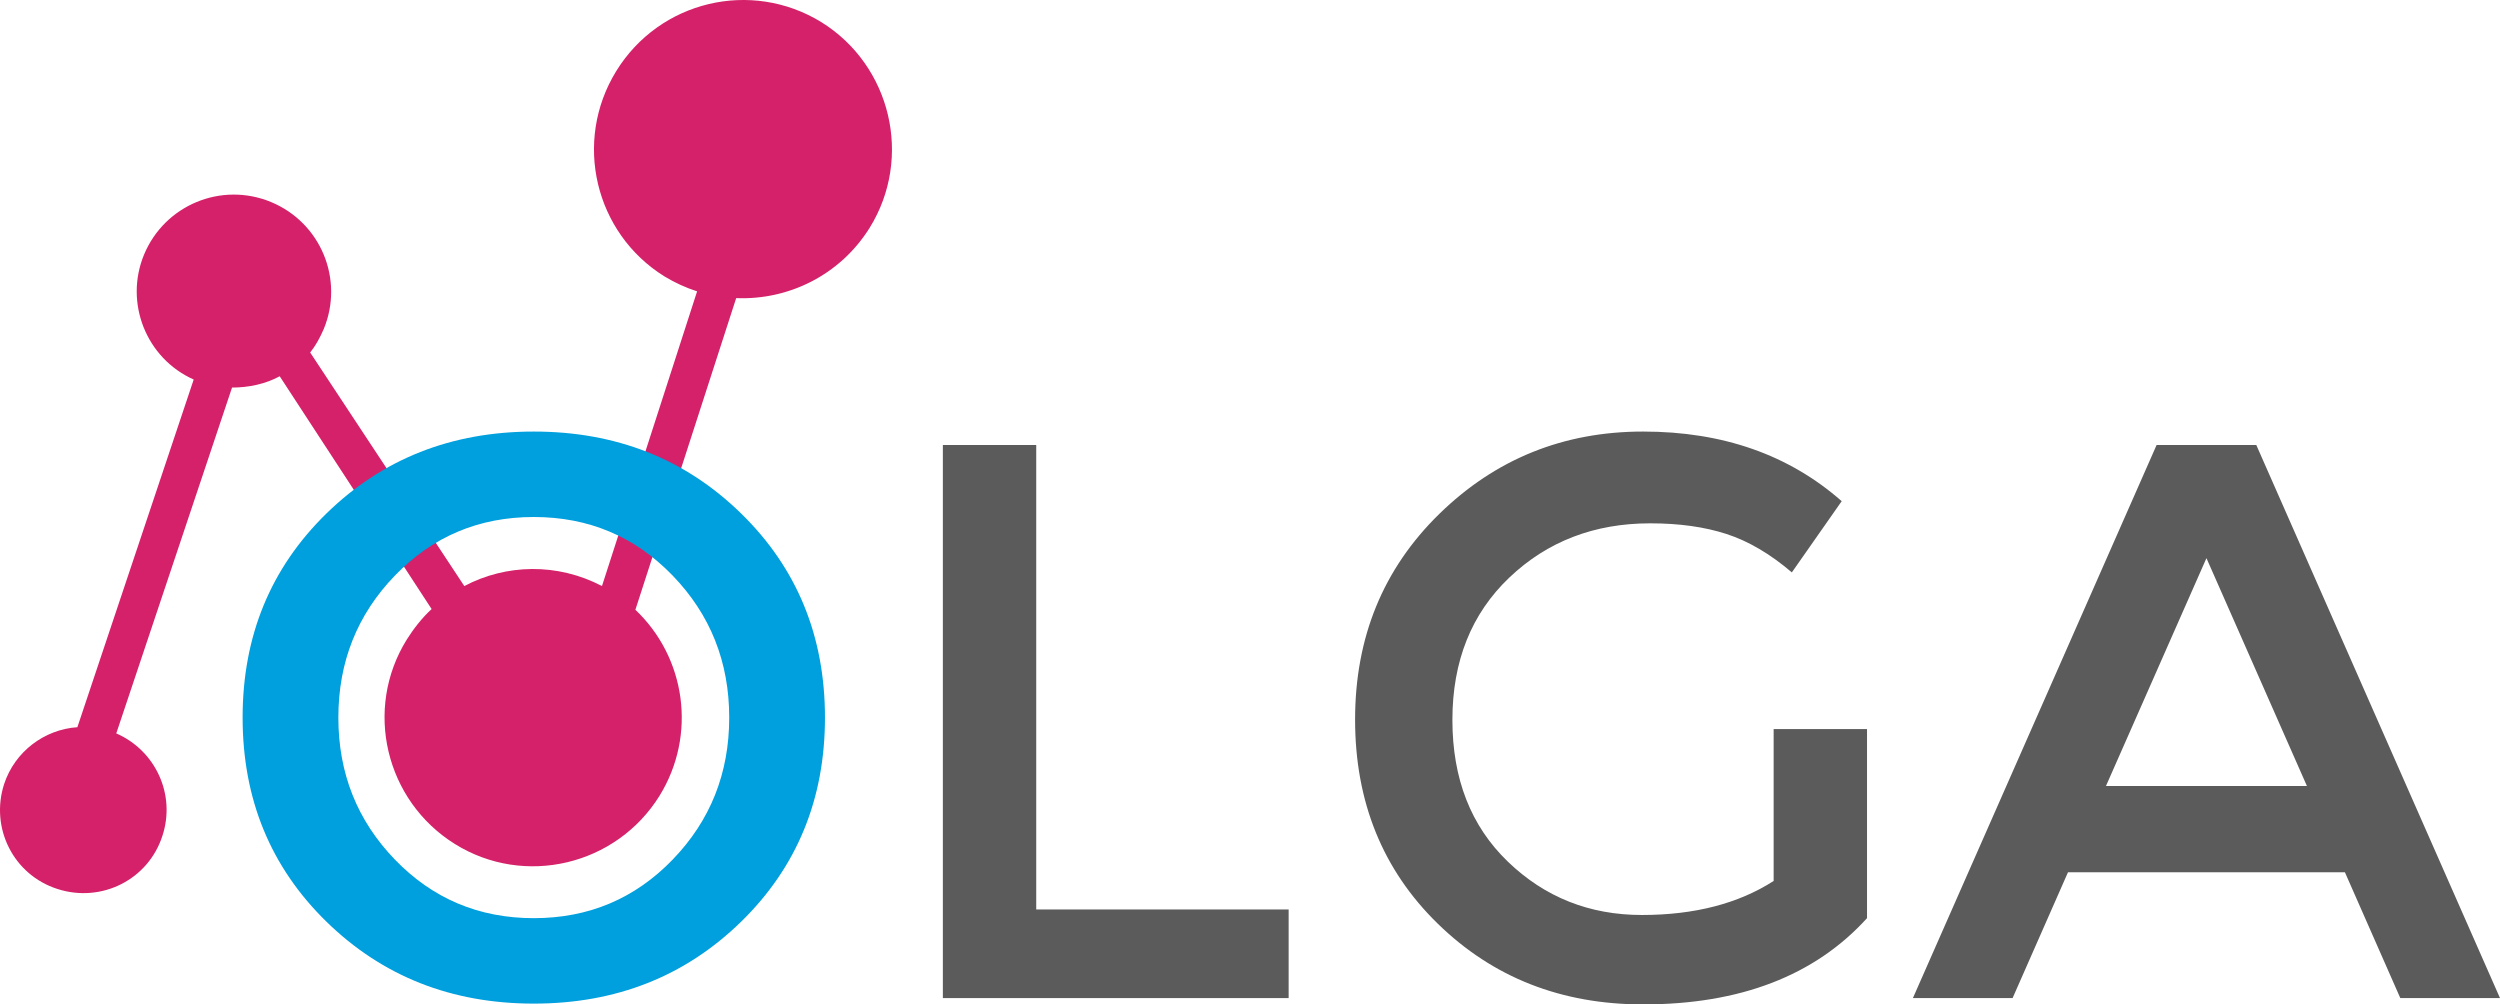 <?xml version="1.0" encoding="utf-8"?>
<!-- Generator: Adobe Illustrator 17.0.0, SVG Export Plug-In . SVG Version: 6.00 Build 0)  -->
<!DOCTYPE svg PUBLIC "-//W3C//DTD SVG 1.1//EN" "http://www.w3.org/Graphics/SVG/1.1/DTD/svg11.dtd">
<svg version="1.1" id="Слой_1" xmlns="http://www.w3.org/2000/svg" xmlns:xlink="http://www.w3.org/1999/xlink" x="0px" y="0px"
	 width="267.149px" height="107.331px" viewBox="0 0 267.149 107.331" enable-background="new 0 0 267.149 107.331"
	 xml:space="preserve">
<g>
	<g>
		<g>
			<path fill="#D52169" d="M87.78,2.373C80.267-2.252,70.472,0.09,65.848,7.602s-2.283,17.307,5.151,21.932
				c1.132,0.683,2.283,1.21,3.493,1.6L64.326,62.626c-4.78-2.498-10.244-2.361-14.712,0L33.146,37.67
				c0.605-0.761,1.054-1.6,1.444-2.498c2.205-5.307-0.312-11.376-5.619-13.58s-11.376,0.312-13.58,5.619
				c-2.127,5.151,0.234,11.083,5.307,13.346L8.268,77.709c-3.493,0.234-6.673,2.576-7.824,6.068
				c-1.522,4.702,0.995,9.717,5.698,11.219c4.702,1.522,9.717-0.995,11.219-5.698c1.444-4.41-0.761-9.112-4.937-10.927
				l12.371-36.956c1.737,0,3.571-0.371,5.093-1.21l16.234,24.878c-0.995,0.917-1.893,2.049-2.654,3.259
				c-4.624,7.434-2.283,17.229,5.151,21.854c7.434,4.624,17.229,2.283,21.854-5.151c4.019-6.517,2.81-14.79-2.576-19.883
				l10.771-33.307c5.541,0.234,11.083-2.419,14.263-7.512C97.575,16.851,95.214,6.997,87.78,2.373z"/>
		</g>
		<g>
		</g>
		<g>
		</g>
		<g>
		</g>
		<g>
		</g>
		<g>
		</g>
		<g>
		</g>
		<g>
		</g>
		<g>
		</g>
		<g>
		</g>
		<g>
		</g>
		<g>
		</g>
		<g>
		</g>
		<g>
		</g>
		<g>
		</g>
		<g>
		</g>
	</g>
	<g>
		<path fill="#009FDD" d="M79.193,98.495c-5.976,5.834-13.359,8.751-22.152,8.751c-8.793,0-16.179-2.917-22.153-8.751
			c-5.975-5.834-8.962-13.105-8.962-21.814s2.987-15.98,8.962-21.814c5.974-5.834,13.359-8.751,22.153-8.751
			c8.793,0,16.177,2.917,22.152,8.751c5.974,5.834,8.962,13.105,8.962,21.814S85.167,92.661,79.193,98.495z M71.879,61.504
			c-4.031-4.171-8.977-6.257-14.838-6.257c-5.863,0-10.81,2.086-14.839,6.257c-4.031,4.172-6.045,9.23-6.045,15.177
			c0,5.948,2.015,11.007,6.045,15.177c4.029,4.173,8.976,6.257,14.839,6.257c5.862,0,10.808-2.084,14.838-6.257
			c4.03-4.17,6.045-9.229,6.045-15.177C77.924,70.734,75.909,65.676,71.879,61.504z"/>
		<path fill="#5B5B5B" d="M100.754,106.654V47.553h9.977v49.632h26.972v9.47H100.754z"/>
		<path fill="#5B5B5B" d="M189.532,77.907h9.977v20.207c-5.581,6.145-13.558,9.217-23.928,9.217c-8.738,0-16.052-2.875-21.941-8.625
			c-5.891-5.749-8.836-13.021-8.836-21.813c0-8.794,3.002-16.12,9.005-21.983c6.003-5.862,13.26-8.794,21.772-8.794
			c8.511,0,15.585,2.481,21.222,7.44l-5.327,7.61c-2.312-1.973-4.637-3.34-6.976-4.101c-2.339-0.762-5.06-1.142-8.159-1.142
			c-5.975,0-10.991,1.932-15.05,5.791c-4.059,3.862-6.088,8.936-6.088,15.22c0,6.286,1.973,11.33,5.918,15.135
			c3.945,3.805,8.722,5.707,14.332,5.707c5.608,0,10.301-1.211,14.078-3.636V77.907z"/>
		<path fill="#5B5B5B" d="M220.984,93.211l-5.919,13.443h-10.653l26.042-59.102h10.653l26.041,59.102h-10.653l-5.918-13.443H220.984
			z M246.518,83.994L235.78,59.643l-10.738,24.351H246.518z"/>
	</g>
</g>
</svg>

